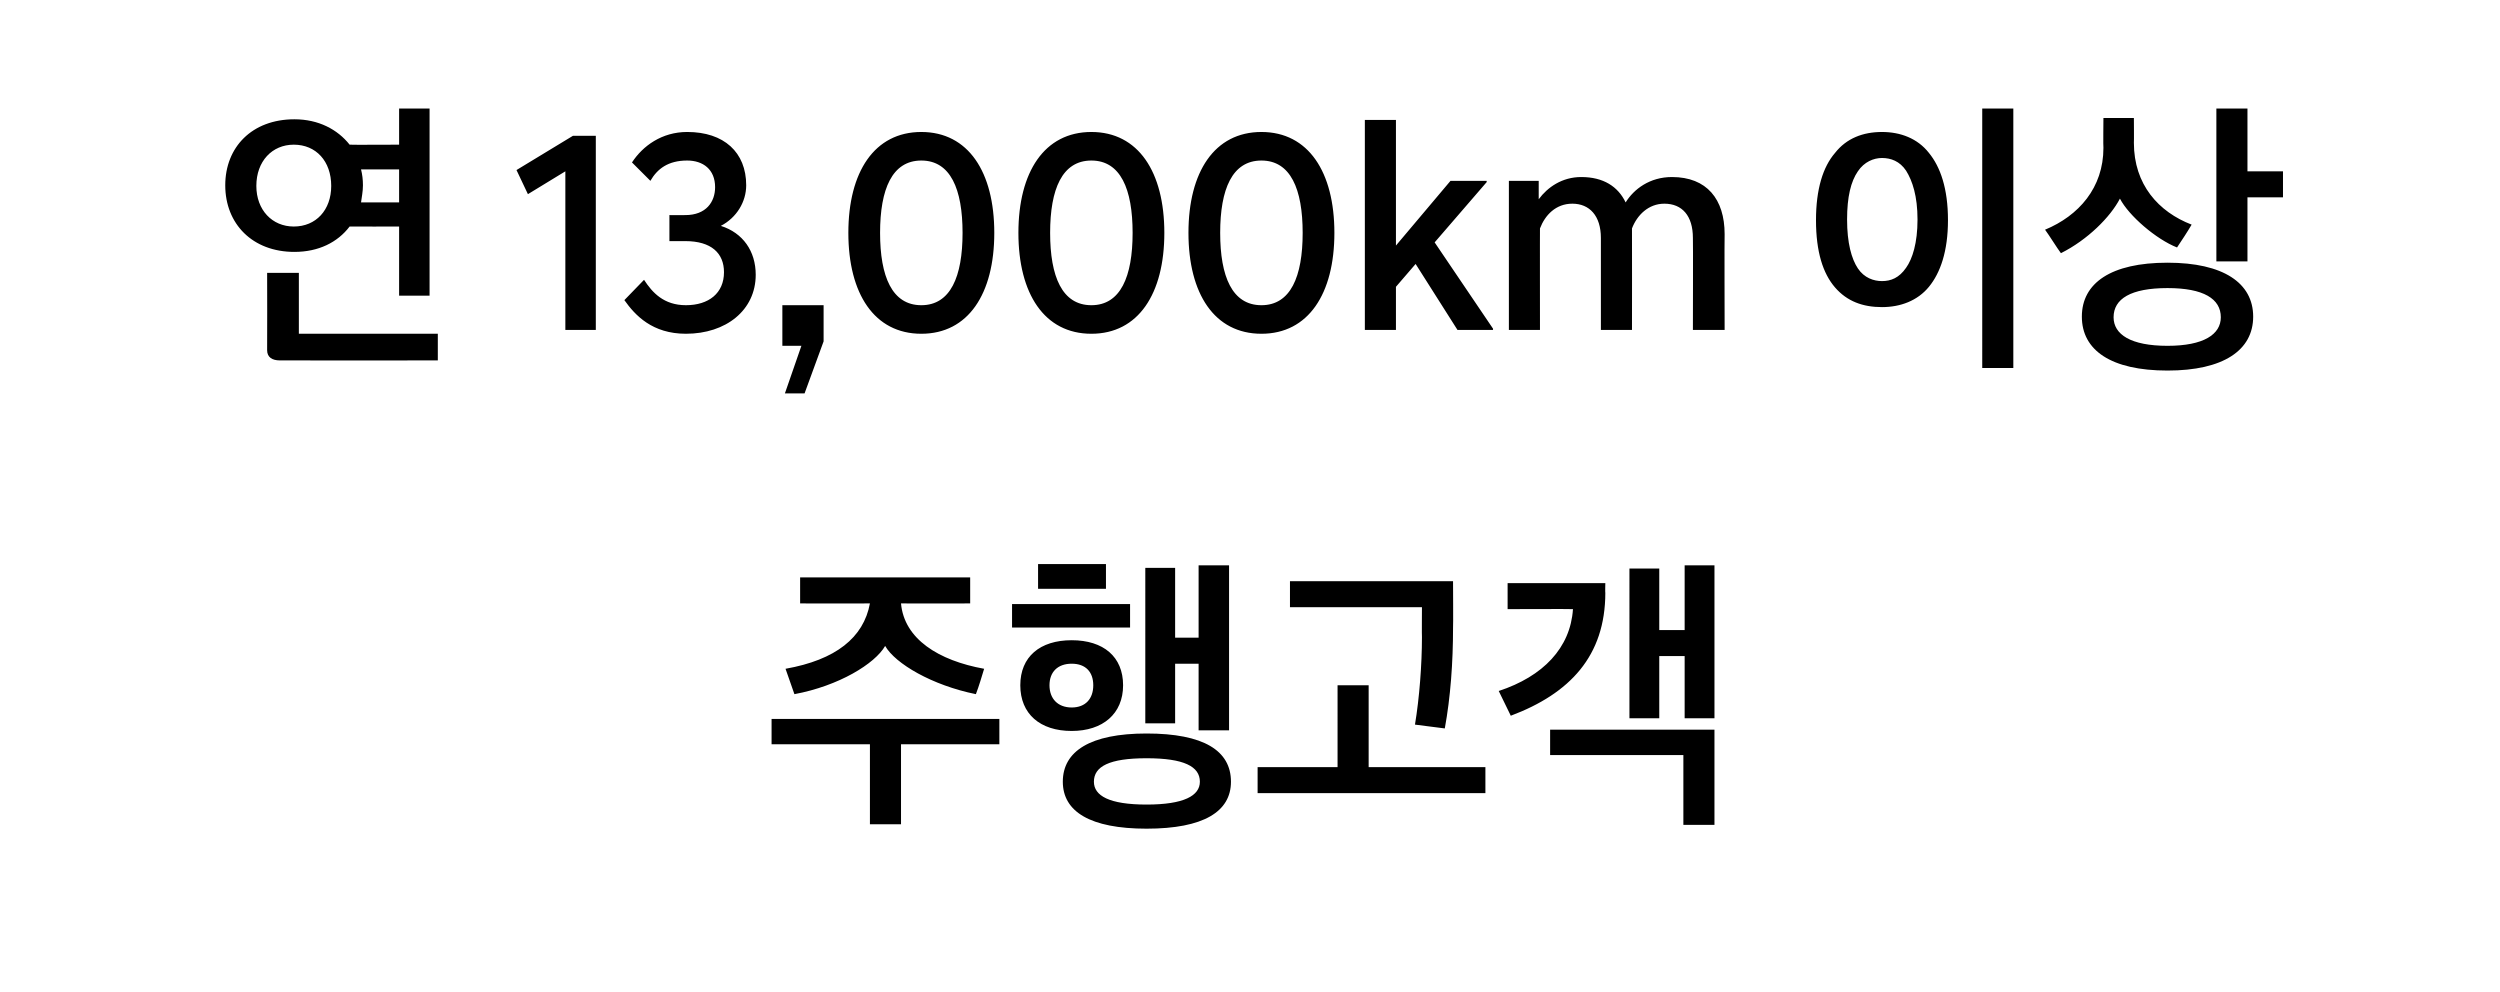 <?xml version="1.0" standalone="no"?><!DOCTYPE svg PUBLIC "-//W3C//DTD SVG 1.1//EN" "http://www.w3.org/Graphics/SVG/1.1/DTD/svg11.dtd"><svg xmlns="http://www.w3.org/2000/svg" version="1.1" width="394px" height="156.4px" viewBox="0 -1 394 156.4" style="top:-1px"><desc>연 13,000km 이상 주행고객</desc><defs/><g id="Polygon21964"><path d="m126.1 90h26.8v4.1s-10.9.02-10.9 0c.5 5.6 5.9 9 13.1 10.3c-.4 1.3-.8 2.7-1.3 4c-6.9-1.4-12.7-4.8-14.3-7.6c-1.6 2.8-7.3 6.3-14.3 7.6l-1.4-4c7.9-1.4 12.3-4.9 13.3-10.3c.02.02-11 0-11 0V90zm-4.5 22.3h35.9v4H142v12.6h-4.9v-12.6h-15.5v-4zm59.1 2.3c9 0 13.3 2.7 13.3 7.6c0 4.7-4.3 7.4-13.3 7.4c-8.9 0-13.2-2.7-13.2-7.4c0-4.8 4.3-7.6 13.2-7.6zm-.2-1.6V88.5h4.7v11h3.7V88.1h4.8v26h-4.8v-10.5h-3.7v9.4h-4.7zm-11.6 1.2c-5 0-8.1-2.7-8.1-7.2c0-4.5 3.1-7.1 8.1-7.1c5 0 8.1 2.6 8.1 7.1c0 4.5-3.2 7.2-8.1 7.2zm11.8 11.6c5.9 0 8.4-1.4 8.4-3.6c0-2.4-2.5-3.7-8.4-3.7c-5.9 0-8.3 1.3-8.3 3.7c0 2.2 2.4 3.6 8.3 3.6zm-21.2-31.6h18.6v3.7h-18.6v-3.7zm9.4 9.4c-2.2 0-3.5 1.3-3.5 3.4c0 2.1 1.3 3.5 3.5 3.5c2.2 0 3.4-1.4 3.4-3.5c0-2.1-1.2-3.4-3.4-3.4zm-5.3-15.7h10.7v3.9h-10.7v-3.9zm34.6 32h12.6V107h4.9v12.9h18.4v4.1h-35.9v-4.1zm24.8-6.7c.7-4.2 1.1-9.5 1.1-13.8c-.03.02 0-4.7 0-4.7h-20.8v-4.1H229s.04 7.33 0 7.3c0 5.5-.4 11-1.3 15.9l-4.7-.6zm33.8-1V88.6h4.7v9.7h4V88.1h4.7v24.1h-4.7v-9.8h-4v9.8h-4.7zm8.5 16.8v-11h-21v-4h25.9v15h-4.9zm-29.1-21.1c7-2.3 11.3-6.8 11.7-12.9c0-.04-10.3 0-10.3 0v-4.1H253s-.04 1.55 0 1.5c0 10-5.6 15.9-14.9 19.4l-1.9-3.9z" stroke="none" fill="#000"/></g><g id="Polygon21963"><path d="m46.4 17.8c3.8 0 6.8 1.6 8.7 4c.02.04 7.8 0 7.8 0v-5.7h4.8v29.5h-4.8V34.7s-7.82.02-7.8 0c-1.9 2.5-4.9 4-8.7 4c-6.6 0-10.9-4.4-10.9-10.5c0-6 4.2-10.4 10.9-10.4zM42.1 42h5v9.6H69v4.2s-24.86.03-24.9 0c-1.2 0-2-.5-2-1.6c.03-.04 0-12.2 0-12.2zm4.2-7.3c3.5 0 5.9-2.6 5.9-6.4c0-3.9-2.4-6.5-5.9-6.5c-3.4 0-5.9 2.6-5.9 6.5c0 3.8 2.5 6.4 5.9 6.4zm10.6-3.8h6v-5.2h-6c.2.8.3 1.6.3 2.5c0 1-.2 1.9-.3 2.7zm37 20.1h-4.8v-25l-5.9 3.6l-1.8-3.8l8.9-5.4h3.6V51zm4.5-4.7l3.1-3.2c1.3 2 3.1 4 6.6 4c3.6 0 6-1.9 6-5.2c0-3-2-4.9-6.1-4.9h-2.5v-4.1s2.53.01 2.5 0c3.3 0 4.7-2.1 4.7-4.4c0-2.8-1.9-4.2-4.4-4.2c-3 0-4.7 1.3-5.8 3.2l-2.9-2.9c1.7-2.6 4.7-4.8 8.7-4.8c5.8 0 9.3 3.2 9.3 8.4c0 2.6-1.5 5.1-4 6.4c3.5 1.1 5.5 4 5.5 7.7c0 5.6-4.7 9.3-11 9.3c-5.3 0-8-2.9-9.7-5.3zM123.7 61l2.6-7.5h-3v-6.4h6.5v5.7l-3 8.2h-3.1zm10-25.3c0-9.6 4.1-15.9 11.5-15.9c7.4 0 11.5 6.3 11.5 15.9c0 9.6-4.1 15.9-11.5 15.9c-7.4 0-11.5-6.3-11.5-15.9zm5 0c0 6.9 1.9 11.4 6.5 11.4c4.6 0 6.5-4.5 6.5-11.4c0-6.9-1.9-11.4-6.5-11.4c-4.6 0-6.5 4.5-6.5 11.4zm21.8 0c0-9.6 4.1-15.9 11.5-15.9c7.4 0 11.5 6.3 11.5 15.9c0 9.6-4.1 15.9-11.5 15.9c-7.4 0-11.5-6.3-11.5-15.9zm5 0c0 6.9 1.9 11.4 6.5 11.4c4.6 0 6.5-4.5 6.5-11.4c0-6.9-1.9-11.4-6.5-11.4c-4.6 0-6.5 4.5-6.5 11.4zm21.8 0c0-9.6 4.1-15.9 11.5-15.9c7.4 0 11.5 6.3 11.5 15.9c0 9.6-4.1 15.9-11.5 15.9c-7.4 0-11.5-6.3-11.5-15.9zm5 0c0 6.9 1.9 11.4 6.5 11.4c4.6 0 6.5-4.5 6.5-11.4c0-6.9-1.9-11.4-6.5-11.4c-4.6 0-6.5 4.5-6.5 11.4zm22.8-17.8h4.9v19.8l8.6-10.2h5.7v.2l-8.2 9.5l9.2 13.6v.2h-5.6l-6.6-10.4l-3.1 3.6v6.8h-4.9V17.9zm22.7 9.6h4.7v2.9c1.4-1.9 3.7-3.5 6.7-3.5c3.5 0 5.8 1.5 7 4c1.3-2.1 3.8-4 7.3-4c5.5 0 8.3 3.5 8.3 9c-.04.03 0 15.1 0 15.1h-5s.04-14.51 0-14.5c0-3.5-1.7-5.4-4.5-5.4c-2.5 0-4.3 1.8-5.1 3.9c.02.05 0 16 0 16h-4.9V36.5c0-3.5-1.8-5.4-4.5-5.4c-2.6 0-4.3 1.8-5.1 3.9c-.02-.05 0 16 0 16h-4.9V27.5zm62.6-1.6c-1-1.5-2.4-2-3.8-2c-1.3 0-2.8.6-3.8 2.1c-1.1 1.6-1.7 4-1.7 7.6c0 3.7.7 6.2 1.7 7.7c1 1.5 2.5 2 3.8 2c1.4 0 2.7-.5 3.8-2.1c1-1.4 1.8-3.9 1.8-7.6c0-3.7-.8-6.1-1.8-7.7zm3.6 18.3c-1.8 2.2-4.5 3.2-7.4 3.2c-3 0-5.5-.9-7.4-3.1c-1.9-2.2-3-5.6-3-10.6c0-4.9 1.1-8.4 3-10.6c1.8-2.3 4.4-3.3 7.4-3.3c2.9 0 5.6 1 7.4 3.3c1.8 2.2 3 5.6 3 10.6c0 4.9-1.2 8.3-3 10.5zm8.4 12.8V16.1h4.9V57h-4.9zm29.2-16.6c8.8 0 13.5 3.2 13.5 8.5c0 5.3-4.7 8.5-13.5 8.5c-8.9 0-13.5-3.2-13.5-8.5c0-5.3 4.6-8.5 13.5-8.5zm1.5-2.4c-3.3-1.3-7.6-5-9-7.7c-1.5 2.9-5.1 6.5-9.3 8.6c-.6-.8-1.9-2.9-2.5-3.7c5.3-2.2 9.2-6.6 9.2-12.9c-.05.01 0-4.7 0-4.7h4.8s.03 3.92 0 3.9c0 6.6 3.9 10.9 9.1 12.9c-.7 1.2-1.5 2.4-2.3 3.6zm6.2 2.2V16.1h4.9v9.9h5.6v4.1h-5.6v10.1h-4.9zm-7.7 13.3c5.7 0 8.4-1.8 8.4-4.5c0-2.9-2.7-4.6-8.4-4.6c-5.8 0-8.5 1.7-8.5 4.6c0 2.7 2.7 4.5 8.5 4.5z" stroke="none" fill="#000"/></g></svg>